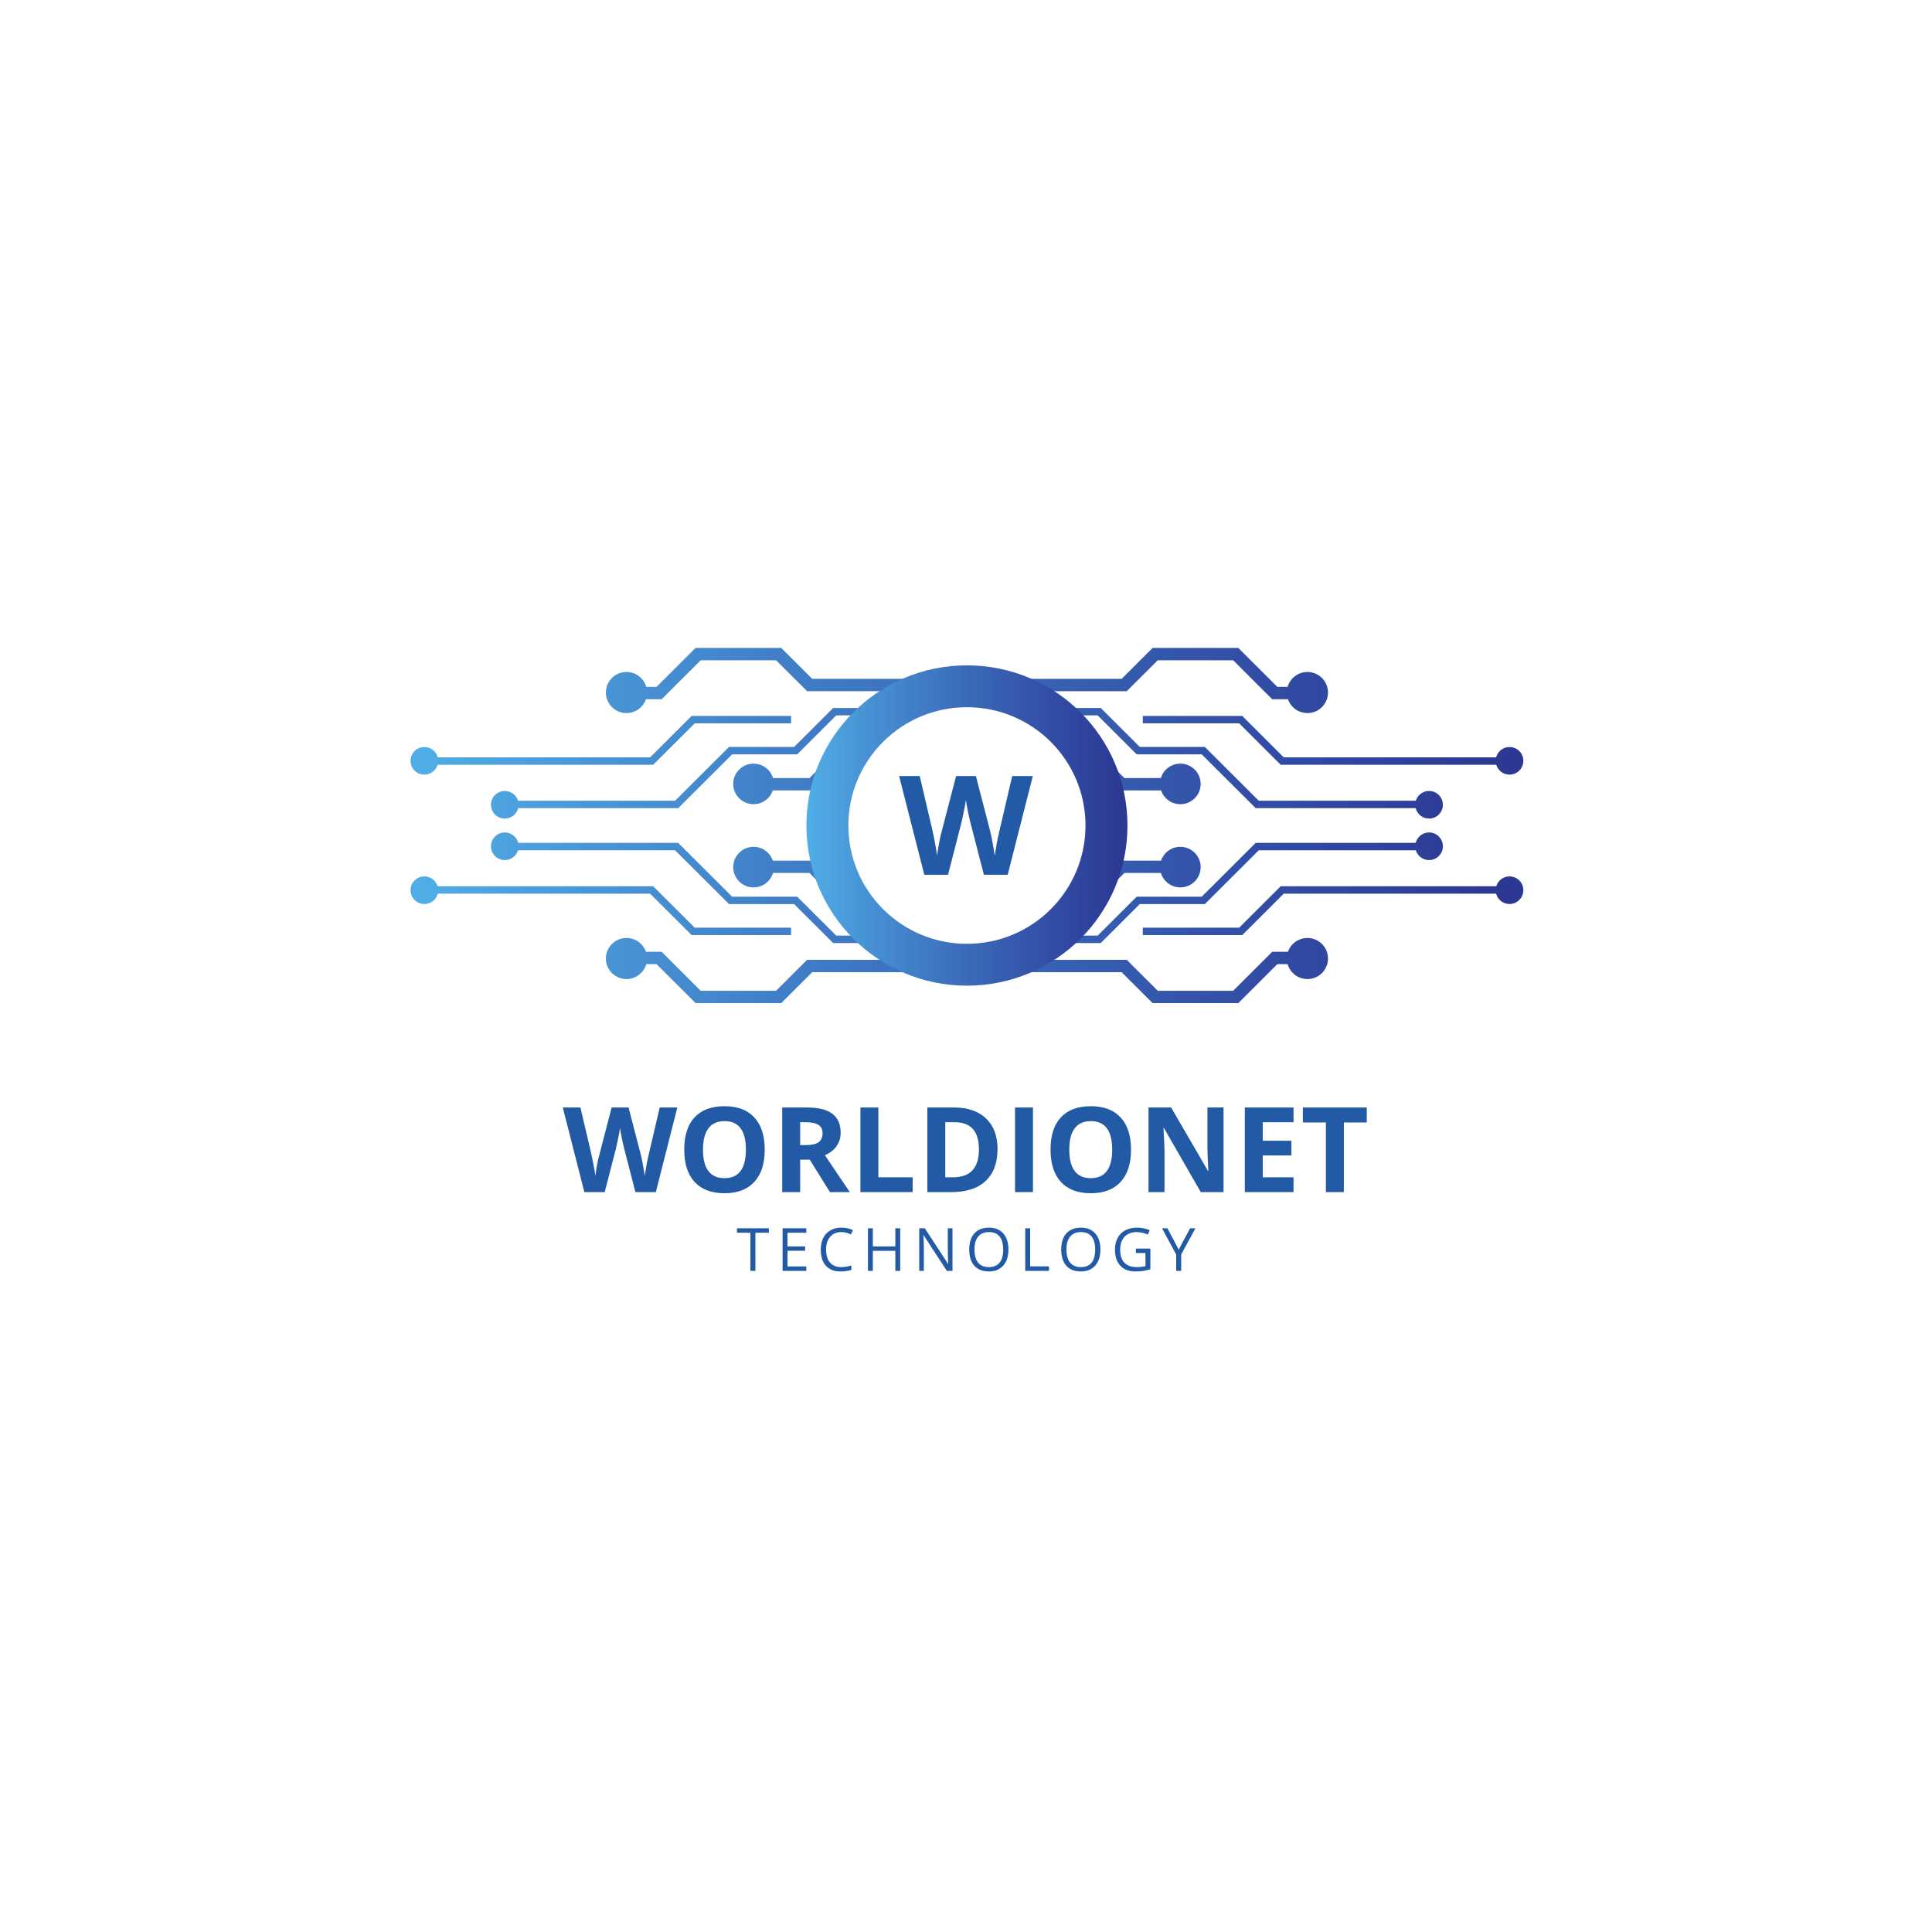 <svg xmlns="http://www.w3.org/2000/svg" xmlns:xlink="http://www.w3.org/1999/xlink" width="500" zoomAndPan="magnify" viewBox="0 0 375 375" height="500" preserveAspectRatio="xMidYMid meet" version="1.0"><defs><g/><clipPath id="a1cfae14eb"><path d="M 79.68 125.762 L 295.68 125.762 L 295.68 194.703 L 79.68 194.703 Z M 79.68 125.762 " clip-rule="nonzero"/></clipPath><clipPath id="3a80f51ca2"><path d="M 277.379 153.523 C 276.172 153.523 275.148 154.32 274.812 155.418 L 244.32 155.418 L 233.855 144.977 L 221.227 144.977 L 213.648 137.418 L 203.406 137.418 L 203.406 138.855 L 213.051 138.855 L 220.629 146.418 L 233.258 146.418 L 243.723 156.859 L 274.777 156.859 C 275.07 158.023 276.125 158.883 277.379 158.883 C 278.863 158.883 280.066 157.684 280.066 156.203 C 280.066 154.723 278.863 153.523 277.379 153.523 Z M 121.594 138.406 C 123.344 138.406 124.832 137.281 125.371 135.723 L 128.43 135.723 L 136.004 128.16 L 150.645 128.16 L 156.656 134.16 L 171.957 134.16 L 176.672 131.762 L 157.652 131.762 L 151.641 125.762 L 135.008 125.762 L 127.434 133.32 L 125.438 133.32 C 124.961 131.652 123.422 130.43 121.594 130.43 C 119.387 130.43 117.598 132.215 117.598 134.418 C 117.598 136.617 119.387 138.406 121.594 138.406 Z M 218.707 134.16 L 224.719 128.16 L 239.359 128.16 L 246.934 135.723 L 249.992 135.723 C 250.535 137.281 252.02 138.406 253.77 138.406 C 255.977 138.406 257.766 136.617 257.766 134.418 C 257.766 132.215 255.977 130.43 253.77 130.43 C 251.941 130.43 250.402 131.652 249.926 133.32 L 247.93 133.32 L 240.355 125.762 L 223.723 125.762 L 217.711 131.762 L 196.656 131.762 L 203.406 134.16 Z M 82.367 150.355 C 83.582 150.355 84.609 149.547 84.941 148.441 L 126.785 148.441 L 134.844 140.402 L 153.547 140.402 L 153.547 138.961 L 134.246 138.961 L 126.188 147.004 L 84.969 147.004 C 84.668 145.848 83.617 144.996 82.367 144.996 C 80.883 144.996 79.68 146.195 79.68 147.676 C 79.68 149.156 80.883 150.355 82.367 150.355 Z M 156.656 186.301 L 150.645 192.301 L 136.004 192.301 L 128.43 184.742 L 125.371 184.742 C 124.832 183.18 123.344 182.059 121.594 182.059 C 119.387 182.059 117.598 183.844 117.598 186.047 C 117.598 188.25 119.387 190.035 121.594 190.035 C 123.422 190.035 124.961 188.812 125.438 187.141 L 127.434 187.141 L 135.008 194.703 L 151.641 194.703 L 157.652 188.703 L 180.504 188.703 L 171.957 186.301 Z M 292.996 170.109 C 291.781 170.109 290.754 170.914 290.422 172.02 L 248.578 172.02 L 240.52 180.062 L 221.816 180.062 L 221.816 181.5 L 241.117 181.5 L 249.176 173.461 L 290.395 173.461 C 290.695 174.617 291.746 175.469 292.996 175.469 C 294.48 175.469 295.68 174.27 295.68 172.789 C 295.68 171.309 294.48 170.109 292.996 170.109 Z M 253.77 182.059 C 252.02 182.059 250.535 183.18 249.992 184.742 L 246.934 184.742 L 239.359 192.301 L 224.719 192.301 L 218.707 186.301 L 203.406 186.301 L 194.621 188.703 L 217.711 188.703 L 223.723 194.703 L 240.355 194.703 L 247.93 187.141 L 249.926 187.141 C 250.402 188.812 251.941 190.035 253.77 190.035 C 255.977 190.035 257.766 188.25 257.766 186.047 C 257.766 183.844 255.977 182.059 253.77 182.059 Z M 134.246 181.5 L 153.547 181.5 L 153.547 180.062 L 134.844 180.062 L 126.785 172.02 L 84.941 172.02 C 84.609 170.914 83.582 170.109 82.367 170.109 C 80.883 170.109 79.68 171.309 79.68 172.789 C 79.68 174.27 80.883 175.469 82.367 175.469 C 83.617 175.469 84.668 174.617 84.969 173.461 L 126.188 173.461 Z M 212.234 175.445 L 218.25 169.445 L 225.32 169.445 C 225.812 171.062 227.316 172.242 229.098 172.242 C 231.277 172.242 233.047 170.48 233.047 168.305 C 233.047 166.133 231.277 164.367 229.098 164.367 C 227.363 164.367 225.887 165.488 225.363 167.047 L 217.254 167.047 L 211.238 173.047 L 210.438 173.047 C 209.969 173.875 209.453 174.676 208.898 175.445 Z M 211.238 147.418 L 217.254 153.418 L 225.363 153.418 C 225.887 154.973 227.363 156.094 229.098 156.094 C 231.277 156.094 233.047 154.332 233.047 152.16 C 233.047 149.984 231.277 148.219 229.098 148.219 C 227.316 148.219 225.812 149.398 225.32 151.02 L 218.25 151.02 L 212.234 145.02 L 208.898 145.02 C 209.453 145.789 209.969 146.59 210.438 147.418 Z M 241.117 138.961 L 221.816 138.961 L 221.816 140.402 L 240.52 140.402 L 248.578 148.441 L 290.422 148.441 C 290.754 149.547 291.781 150.355 292.996 150.355 C 294.48 150.355 295.68 149.156 295.68 147.676 C 295.68 146.195 294.48 144.996 292.996 144.996 C 291.746 144.996 290.695 145.848 290.395 147.004 L 249.176 147.004 Z M 146.262 156.094 C 148 156.094 149.477 154.973 150 153.418 L 158.109 153.418 L 164.125 147.418 L 164.926 147.418 C 165.395 146.59 165.91 145.789 166.465 145.02 L 163.129 145.02 L 157.113 151.02 L 150.039 151.02 C 149.551 149.398 148.047 148.219 146.262 148.219 C 144.086 148.219 142.316 149.984 142.316 152.16 C 142.316 154.332 144.086 156.094 146.262 156.094 Z M 171.957 137.418 L 161.715 137.418 L 154.137 144.977 L 141.508 144.977 L 131.043 155.418 L 100.551 155.418 C 100.215 154.32 99.191 153.523 97.98 153.523 C 96.5 153.523 95.297 154.723 95.297 156.203 C 95.297 157.684 96.5 158.883 97.98 158.883 C 99.238 158.883 100.293 158.023 100.586 156.859 L 131.641 156.859 L 142.105 146.418 L 154.734 146.418 L 162.312 138.855 L 171.957 138.855 Z M 131.641 163.605 L 100.586 163.605 C 100.293 162.441 99.238 161.582 97.98 161.582 C 96.5 161.582 95.297 162.781 95.297 164.262 C 95.297 165.738 96.5 166.941 97.98 166.941 C 99.191 166.941 100.215 166.141 100.551 165.043 L 131.043 165.043 L 141.508 175.484 L 154.137 175.484 L 161.715 183.047 L 171.957 183.047 L 171.957 181.605 L 162.312 181.605 L 154.734 174.047 L 142.105 174.047 Z M 203.406 183.047 L 213.648 183.047 L 221.227 175.484 L 233.855 175.484 L 244.32 165.043 L 274.812 165.043 C 275.148 166.141 276.172 166.941 277.379 166.941 C 278.863 166.941 280.066 165.738 280.066 164.262 C 280.066 162.781 278.863 161.582 277.379 161.582 C 276.125 161.582 275.07 162.441 274.777 163.605 L 243.723 163.605 L 233.258 174.047 L 220.629 174.047 L 213.051 181.605 L 203.406 181.605 Z M 146.262 172.242 C 148.047 172.242 149.551 171.062 150.039 169.445 L 157.113 169.445 L 163.129 175.445 L 166.465 175.445 C 165.91 174.676 165.395 173.875 164.926 173.047 L 164.125 173.047 L 158.109 167.047 L 150 167.047 C 149.477 165.488 148 164.367 146.262 164.367 C 144.086 164.367 142.316 166.133 142.316 168.305 C 142.316 170.48 144.086 172.242 146.262 172.242 Z M 146.262 172.242 " clip-rule="nonzero"/></clipPath><clipPath id="ac57fc6c78"><path d="M 277.379 153.523 C 276.172 153.523 275.148 154.32 274.812 155.418 L 244.32 155.418 L 233.855 144.977 L 221.227 144.977 L 213.648 137.418 L 203.406 137.418 L 203.406 138.855 L 213.051 138.855 L 220.629 146.418 L 233.258 146.418 L 243.723 156.859 L 274.777 156.859 C 275.07 158.023 276.121 158.883 277.379 158.883 C 278.863 158.883 280.066 157.684 280.066 156.203 C 280.066 154.723 278.863 153.523 277.379 153.523 Z M 121.594 138.406 C 123.344 138.406 124.832 137.285 125.371 135.723 L 128.43 135.723 L 136.004 128.164 L 150.645 128.164 L 156.656 134.164 L 171.957 134.164 L 176.672 131.762 L 157.652 131.762 L 151.641 125.762 L 135.008 125.762 L 127.434 133.32 L 125.438 133.32 C 124.961 131.652 123.422 130.43 121.594 130.43 C 119.387 130.43 117.598 132.215 117.598 134.418 C 117.598 136.621 119.387 138.406 121.594 138.406 Z M 218.703 134.164 L 224.719 128.164 L 239.359 128.164 L 246.934 135.723 L 249.992 135.723 C 250.531 137.285 252.02 138.406 253.77 138.406 C 255.977 138.406 257.762 136.621 257.762 134.418 C 257.762 132.215 255.977 130.43 253.77 130.43 C 251.941 130.43 250.402 131.652 249.926 133.32 L 247.93 133.32 L 240.355 125.762 L 223.723 125.762 L 217.711 131.762 L 196.656 131.762 L 203.406 134.164 Z M 82.367 150.355 C 83.582 150.355 84.609 149.547 84.941 148.441 L 126.785 148.441 L 134.844 140.402 L 153.547 140.402 L 153.547 138.961 L 134.246 138.961 L 126.188 147.004 L 84.969 147.004 C 84.668 145.848 83.617 144.996 82.367 144.996 C 80.883 144.996 79.68 146.195 79.68 147.676 C 79.68 149.156 80.883 150.355 82.367 150.355 Z M 156.656 186.301 L 150.645 192.305 L 136.004 192.305 L 128.43 184.742 L 125.371 184.742 C 124.832 183.18 123.344 182.059 121.594 182.059 C 119.387 182.059 117.598 183.844 117.598 186.047 C 117.598 188.25 119.387 190.035 121.594 190.035 C 123.422 190.035 124.961 188.812 125.438 187.141 L 127.434 187.141 L 135.008 194.703 L 151.641 194.703 L 157.652 188.703 L 180.504 188.703 L 171.957 186.301 Z M 292.996 170.109 C 291.777 170.109 290.754 170.914 290.422 172.02 L 248.578 172.02 L 240.52 180.062 L 221.816 180.062 L 221.816 181.5 L 241.117 181.5 L 249.176 173.461 L 290.395 173.461 C 290.695 174.617 291.742 175.469 292.996 175.469 C 294.477 175.469 295.68 174.27 295.68 172.789 C 295.68 171.309 294.477 170.109 292.996 170.109 Z M 253.77 182.059 C 252.02 182.059 250.531 183.18 249.992 184.742 L 246.934 184.742 L 239.359 192.305 L 224.719 192.305 L 218.703 186.301 L 203.406 186.301 L 194.621 188.703 L 217.711 188.703 L 223.723 194.703 L 240.355 194.703 L 247.93 187.141 L 249.926 187.141 C 250.402 188.812 251.941 190.035 253.77 190.035 C 255.977 190.035 257.762 188.25 257.762 186.047 C 257.762 183.844 255.977 182.059 253.77 182.059 Z M 134.246 181.5 L 153.547 181.5 L 153.547 180.062 L 134.844 180.062 L 126.785 172.02 L 84.941 172.02 C 84.609 170.914 83.582 170.109 82.367 170.109 C 80.883 170.109 79.68 171.309 79.68 172.789 C 79.68 174.27 80.883 175.469 82.367 175.469 C 83.617 175.469 84.668 174.617 84.969 173.461 L 126.188 173.461 Z M 212.234 175.445 L 218.25 169.445 L 225.32 169.445 C 225.812 171.062 227.316 172.242 229.102 172.242 C 231.277 172.242 233.047 170.48 233.047 168.305 C 233.047 166.133 231.277 164.367 229.102 164.367 C 227.363 164.367 225.887 165.488 225.363 167.047 L 217.254 167.047 L 211.238 173.047 L 210.438 173.047 C 209.969 173.875 209.453 174.676 208.898 175.445 Z M 211.238 147.418 L 217.254 153.418 L 225.363 153.418 C 225.887 154.973 227.363 156.094 229.102 156.094 C 231.277 156.094 233.047 154.332 233.047 152.16 C 233.047 149.984 231.277 148.223 229.102 148.223 C 227.316 148.223 225.812 149.398 225.32 151.02 L 218.25 151.02 L 212.234 145.02 L 208.898 145.02 C 209.453 145.789 209.969 146.59 210.438 147.418 Z M 241.117 138.961 L 221.816 138.961 L 221.816 140.402 L 240.52 140.402 L 248.578 148.441 L 290.422 148.441 C 290.754 149.547 291.777 150.355 292.996 150.355 C 294.477 150.355 295.68 149.156 295.68 147.676 C 295.68 146.195 294.477 144.996 292.996 144.996 C 291.742 144.996 290.695 145.848 290.395 147.004 L 249.176 147.004 Z M 146.262 156.094 C 148 156.094 149.473 154.973 150 153.418 L 158.109 153.418 L 164.125 147.418 L 164.926 147.418 C 165.395 146.59 165.91 145.789 166.465 145.02 L 163.129 145.02 L 157.113 151.02 L 150.039 151.02 C 149.551 149.398 148.047 148.223 146.262 148.223 C 144.086 148.223 142.316 149.984 142.316 152.16 C 142.316 154.332 144.086 156.094 146.262 156.094 Z M 171.957 137.418 L 161.715 137.418 L 154.137 144.977 L 141.508 144.977 L 131.043 155.418 L 100.551 155.418 C 100.215 154.32 99.191 153.523 97.98 153.523 C 96.5 153.523 95.297 154.723 95.297 156.203 C 95.297 157.684 96.5 158.883 97.98 158.883 C 99.238 158.883 100.293 158.023 100.586 156.859 L 131.641 156.859 L 142.105 146.418 L 154.734 146.418 L 162.312 138.855 L 171.957 138.855 Z M 131.641 163.605 L 100.586 163.605 C 100.293 162.441 99.238 161.582 97.98 161.582 C 96.5 161.582 95.297 162.781 95.297 164.262 C 95.297 165.738 96.5 166.941 97.98 166.941 C 99.191 166.941 100.215 166.141 100.551 165.043 L 131.043 165.043 L 141.508 175.484 L 154.137 175.484 L 161.715 183.047 L 171.957 183.047 L 171.957 181.605 L 162.312 181.605 L 154.734 174.047 L 142.105 174.047 Z M 203.406 183.047 L 213.648 183.047 L 221.227 175.484 L 233.855 175.484 L 244.32 165.043 L 274.812 165.043 C 275.148 166.141 276.172 166.941 277.379 166.941 C 278.863 166.941 280.066 165.738 280.066 164.262 C 280.066 162.781 278.863 161.582 277.379 161.582 C 276.121 161.582 275.07 162.441 274.777 163.605 L 243.723 163.605 L 233.258 174.047 L 220.629 174.047 L 213.051 181.605 L 203.406 181.605 Z M 146.262 172.242 C 148.047 172.242 149.551 171.062 150.039 169.445 L 157.113 169.445 L 163.129 175.445 L 166.465 175.445 C 165.91 174.676 165.395 173.875 164.926 173.047 L 164.125 173.047 L 158.109 167.047 L 150 167.047 C 149.473 165.488 148 164.367 146.262 164.367 C 144.086 164.367 142.316 166.133 142.316 168.305 C 142.316 170.48 144.086 172.242 146.262 172.242 " clip-rule="nonzero"/></clipPath><linearGradient x1="-0" gradientTransform="matrix(216, 0, 0, 215.527, 79.681, 160.231)" y1="0" x2="1" gradientUnits="userSpaceOnUse" y2="0" id="ee2b083f7a"><stop stop-opacity="1" stop-color="rgb(31.799%, 67.799%, 89.799%)" offset="0"/><stop stop-opacity="1" stop-color="rgb(31.609%, 67.656%, 89.609%)" offset="0.008"/><stop stop-opacity="1" stop-color="rgb(31.227%, 67.325%, 89.409%)" offset="0.016"/><stop stop-opacity="1" stop-color="rgb(31.018%, 66.896%, 89.2%)" offset="0.02"/><stop stop-opacity="1" stop-color="rgb(31%, 66.655%, 89%)" offset="0.023"/><stop stop-opacity="1" stop-color="rgb(31%, 66.277%, 88.799%)" offset="0.027"/><stop stop-opacity="1" stop-color="rgb(31%, 65.9%, 88.599%)" offset="0.031"/><stop stop-opacity="1" stop-color="rgb(30.8%, 65.7%, 88.399%)" offset="0.035"/><stop stop-opacity="1" stop-color="rgb(30.6%, 65.5%, 88.199%)" offset="0.039"/><stop stop-opacity="1" stop-color="rgb(30.6%, 65.306%, 88.005%)" offset="0.047"/><stop stop-opacity="1" stop-color="rgb(30.6%, 64.922%, 87.805%)" offset="0.055"/><stop stop-opacity="1" stop-color="rgb(30.6%, 64.54%, 87.65%)" offset="0.062"/><stop stop-opacity="1" stop-color="rgb(30.383%, 64.108%, 87.299%)" offset="0.066"/><stop stop-opacity="1" stop-color="rgb(30.168%, 63.869%, 87.099%)" offset="0.07"/><stop stop-opacity="1" stop-color="rgb(29.984%, 63.678%, 87.093%)" offset="0.078"/><stop stop-opacity="1" stop-color="rgb(29.799%, 63.097%, 86.893%)" offset="0.082"/><stop stop-opacity="1" stop-color="rgb(29.799%, 62.706%, 86.699%)" offset="0.086"/><stop stop-opacity="1" stop-color="rgb(29.799%, 62.561%, 86.511%)" offset="0.094"/><stop stop-opacity="1" stop-color="rgb(29.599%, 62.23%, 86.311%)" offset="0.098"/><stop stop-opacity="1" stop-color="rgb(29.399%, 62.044%, 86.299%)" offset="0.102"/><stop stop-opacity="1" stop-color="rgb(29.399%, 61.821%, 86.099%)" offset="0.105"/><stop stop-opacity="1" stop-color="rgb(29.399%, 61.6%, 85.899%)" offset="0.109"/><stop stop-opacity="1" stop-color="rgb(29.39%, 61.4%, 85.699%)" offset="0.113"/><stop stop-opacity="1" stop-color="rgb(29.381%, 61.2%, 85.5%)" offset="0.117"/><stop stop-opacity="1" stop-color="rgb(29.19%, 60.999%, 85.3%)" offset="0.121"/><stop stop-opacity="1" stop-color="rgb(28.999%, 60.799%, 85.1%)" offset="0.125"/><stop stop-opacity="1" stop-color="rgb(28.999%, 60.608%, 85.1%)" offset="0.133"/><stop stop-opacity="1" stop-color="rgb(28.999%, 60.208%, 84.898%)" offset="0.137"/><stop stop-opacity="1" stop-color="rgb(28.999%, 59.999%, 84.698%)" offset="0.141"/><stop stop-opacity="1" stop-color="rgb(28.799%, 59.776%, 84.499%)" offset="0.145"/><stop stop-opacity="1" stop-color="rgb(28.6%, 59.555%, 84.299%)" offset="0.148"/><stop stop-opacity="1" stop-color="rgb(28.4%, 59.177%, 84.286%)" offset="0.152"/><stop stop-opacity="1" stop-color="rgb(28.2%, 58.8%, 84.274%)" offset="0.156"/><stop stop-opacity="1" stop-color="rgb(28.2%, 58.6%, 84.087%)" offset="0.16"/><stop stop-opacity="1" stop-color="rgb(28.2%, 58.4%, 83.899%)" offset="0.164"/><stop stop-opacity="1" stop-color="rgb(28.2%, 58.206%, 83.705%)" offset="0.172"/><stop stop-opacity="1" stop-color="rgb(28.2%, 57.822%, 83.505%)" offset="0.18"/><stop stop-opacity="1" stop-color="rgb(28%, 57.483%, 83.299%)" offset="0.184"/><stop stop-opacity="1" stop-color="rgb(27.8%, 57.336%, 83.099%)" offset="0.188"/><stop stop-opacity="1" stop-color="rgb(27.8%, 57.117%, 82.899%)" offset="0.191"/><stop stop-opacity="1" stop-color="rgb(27.8%, 56.898%, 82.7%)" offset="0.195"/><stop stop-opacity="1" stop-color="rgb(27.8%, 56.699%, 82.695%)" offset="0.199"/><stop stop-opacity="1" stop-color="rgb(27.8%, 56.499%, 82.69%)" offset="0.203"/><stop stop-opacity="1" stop-color="rgb(27.652%, 56.302%, 82.544%)" offset="0.207"/><stop stop-opacity="1" stop-color="rgb(27.504%, 56.105%, 82.399%)" offset="0.211"/><stop stop-opacity="1" stop-color="rgb(27.501%, 55.902%, 82.199%)" offset="0.215"/><stop stop-opacity="1" stop-color="rgb(27.499%, 55.699%, 81.999%)" offset="0.219"/><stop stop-opacity="1" stop-color="rgb(27.499%, 55.499%, 81.821%)" offset="0.223"/><stop stop-opacity="1" stop-color="rgb(27.499%, 55.299%, 81.644%)" offset="0.227"/><stop stop-opacity="1" stop-color="rgb(27.299%, 55.08%, 81.602%)" offset="0.23"/><stop stop-opacity="1" stop-color="rgb(27.1%, 54.861%, 81.561%)" offset="0.234"/><stop stop-opacity="1" stop-color="rgb(27.09%, 54.671%, 81.38%)" offset="0.242"/><stop stop-opacity="1" stop-color="rgb(26.891%, 54.289%, 81.2%)" offset="0.25"/><stop stop-opacity="1" stop-color="rgb(26.7%, 53.899%, 81%)" offset="0.254"/><stop stop-opacity="1" stop-color="rgb(26.7%, 53.699%, 80.8%)" offset="0.258"/><stop stop-opacity="1" stop-color="rgb(26.7%, 53.499%, 80.618%)" offset="0.262"/><stop stop-opacity="1" stop-color="rgb(26.7%, 53.299%, 80.437%)" offset="0.266"/><stop stop-opacity="1" stop-color="rgb(26.677%, 53.076%, 80.396%)" offset="0.27"/><stop stop-opacity="1" stop-color="rgb(26.656%, 52.855%, 80.356%)" offset="0.273"/><stop stop-opacity="1" stop-color="rgb(26.477%, 52.527%, 80.165%)" offset="0.277"/><stop stop-opacity="1" stop-color="rgb(26.299%, 52.199%, 79.974%)" offset="0.281"/><stop stop-opacity="1" stop-color="rgb(26.299%, 51.999%, 79.784%)" offset="0.285"/><stop stop-opacity="1" stop-color="rgb(26.299%, 51.799%, 79.593%)" offset="0.289"/><stop stop-opacity="1" stop-color="rgb(26.105%, 51.605%, 79.396%)" offset="0.293"/><stop stop-opacity="1" stop-color="rgb(25.912%, 51.411%, 79.199%)" offset="0.297"/><stop stop-opacity="1" stop-color="rgb(25.905%, 51.221%, 79.199%)" offset="0.305"/><stop stop-opacity="1" stop-color="rgb(25.723%, 50.839%, 78.999%)" offset="0.309"/><stop stop-opacity="1" stop-color="rgb(25.549%, 50.65%, 78.799%)" offset="0.312"/><stop stop-opacity="1" stop-color="rgb(25.523%, 50.424%, 78.6%)" offset="0.316"/><stop stop-opacity="1" stop-color="rgb(25.499%, 50.2%, 78.4%)" offset="0.32"/><stop stop-opacity="1" stop-color="rgb(25.499%, 50.192%, 78.4%)" offset="0.328"/><stop stop-opacity="1" stop-color="rgb(25.499%, 49.992%, 78.203%)" offset="0.332"/><stop stop-opacity="1" stop-color="rgb(25.499%, 49.799%, 78.006%)" offset="0.336"/><stop stop-opacity="1" stop-color="rgb(25.311%, 49.599%, 78.003%)" offset="0.34"/><stop stop-opacity="1" stop-color="rgb(25.124%, 49.399%, 78%)" offset="0.344"/><stop stop-opacity="1" stop-color="rgb(25.111%, 49.199%, 77.798%)" offset="0.348"/><stop stop-opacity="1" stop-color="rgb(25.099%, 48.999%, 77.599%)" offset="0.352"/><stop stop-opacity="1" stop-color="rgb(25.099%, 48.779%, 77.449%)" offset="0.355"/><stop stop-opacity="1" stop-color="rgb(25.099%, 48.561%, 77.299%)" offset="0.359"/><stop stop-opacity="1" stop-color="rgb(25.09%, 48.18%, 77.1%)" offset="0.363"/><stop stop-opacity="1" stop-color="rgb(25.081%, 47.8%, 76.9%)" offset="0.367"/><stop stop-opacity="1" stop-color="rgb(24.89%, 47.649%, 76.9%)" offset="0.375"/><stop stop-opacity="1" stop-color="rgb(24.509%, 47.499%, 76.7%)" offset="0.379"/><stop stop-opacity="1" stop-color="rgb(24.318%, 47.499%, 76.5%)" offset="0.383"/><stop stop-opacity="1" stop-color="rgb(24.309%, 47.299%, 76.318%)" offset="0.387"/><stop stop-opacity="1" stop-color="rgb(24.3%, 47.099%, 76.137%)" offset="0.391"/><stop stop-opacity="1" stop-color="rgb(24.3%, 46.877%, 76.117%)" offset="0.395"/><stop stop-opacity="1" stop-color="rgb(24.3%, 46.655%, 76.099%)" offset="0.398"/><stop stop-opacity="1" stop-color="rgb(24.3%, 46.465%, 75.899%)" offset="0.402"/><stop stop-opacity="1" stop-color="rgb(24.3%, 46.274%, 75.699%)" offset="0.406"/><stop stop-opacity="1" stop-color="rgb(24.297%, 46.083%, 75.696%)" offset="0.414"/><stop stop-opacity="1" stop-color="rgb(24.097%, 45.695%, 75.496%)" offset="0.418"/><stop stop-opacity="1" stop-color="rgb(23.9%, 45.499%, 75.299%)" offset="0.422"/><stop stop-opacity="1" stop-color="rgb(23.9%, 45.299%, 75.114%)" offset="0.426"/><stop stop-opacity="1" stop-color="rgb(23.9%, 45.099%, 74.931%)" offset="0.43"/><stop stop-opacity="1" stop-color="rgb(23.9%, 44.899%, 74.741%)" offset="0.434"/><stop stop-opacity="1" stop-color="rgb(23.9%, 44.699%, 74.55%)" offset="0.438"/><stop stop-opacity="1" stop-color="rgb(23.883%, 44.484%, 74.509%)" offset="0.441"/><stop stop-opacity="1" stop-color="rgb(23.868%, 44.269%, 74.467%)" offset="0.445"/><stop stop-opacity="1" stop-color="rgb(23.683%, 44.078%, 74.283%)" offset="0.453"/><stop stop-opacity="1" stop-color="rgb(23.302%, 43.694%, 73.903%)" offset="0.457"/><stop stop-opacity="1" stop-color="rgb(23.105%, 43.5%, 73.706%)" offset="0.461"/><stop stop-opacity="1" stop-color="rgb(23.102%, 43.312%, 73.703%)" offset="0.469"/><stop stop-opacity="1" stop-color="rgb(23.099%, 42.934%, 73.521%)" offset="0.477"/><stop stop-opacity="1" stop-color="rgb(23.099%, 42.57%, 73.302%)" offset="0.484"/><stop stop-opacity="1" stop-color="rgb(23.099%, 42.2%, 73.08%)" offset="0.488"/><stop stop-opacity="1" stop-color="rgb(23.099%, 42%, 72.899%)" offset="0.492"/><stop stop-opacity="1" stop-color="rgb(23.099%, 41.8%, 72.699%)" offset="0.496"/><stop stop-opacity="1" stop-color="rgb(23.099%, 41.6%, 72.499%)" offset="0.5"/><stop stop-opacity="1" stop-color="rgb(22.899%, 41.409%, 72.499%)" offset="0.504"/><stop stop-opacity="1" stop-color="rgb(22.699%, 41.219%, 72.499%)" offset="0.508"/><stop stop-opacity="1" stop-color="rgb(22.699%, 41.028%, 72.348%)" offset="0.516"/><stop stop-opacity="1" stop-color="rgb(22.549%, 40.796%, 71.999%)" offset="0.52"/><stop stop-opacity="1" stop-color="rgb(22.4%, 40.756%, 71.799%)" offset="0.523"/><stop stop-opacity="1" stop-color="rgb(22.4%, 40.565%, 71.786%)" offset="0.531"/><stop stop-opacity="1" stop-color="rgb(22.4%, 40.184%, 71.587%)" offset="0.539"/><stop stop-opacity="1" stop-color="rgb(22.4%, 39.796%, 71.205%)" offset="0.543"/><stop stop-opacity="1" stop-color="rgb(22.4%, 39.6%, 71.011%)" offset="0.547"/><stop stop-opacity="1" stop-color="rgb(22.198%, 39.4%, 71.005%)" offset="0.551"/><stop stop-opacity="1" stop-color="rgb(21.999%, 39.2%, 70.999%)" offset="0.555"/><stop stop-opacity="1" stop-color="rgb(21.999%, 38.998%, 70.799%)" offset="0.559"/><stop stop-opacity="1" stop-color="rgb(21.999%, 38.799%, 70.599%)" offset="0.562"/><stop stop-opacity="1" stop-color="rgb(21.999%, 38.599%, 70.584%)" offset="0.566"/><stop stop-opacity="1" stop-color="rgb(21.999%, 38.399%, 70.569%)" offset="0.57"/><stop stop-opacity="1" stop-color="rgb(21.999%, 38.199%, 70.384%)" offset="0.574"/><stop stop-opacity="1" stop-color="rgb(21.999%, 37.999%, 70.2%)" offset="0.578"/><stop stop-opacity="1" stop-color="rgb(21.999%, 37.802%, 70.003%)" offset="0.582"/><stop stop-opacity="1" stop-color="rgb(21.999%, 37.605%, 69.806%)" offset="0.586"/><stop stop-opacity="1" stop-color="rgb(21.799%, 37.602%, 69.803%)" offset="0.59"/><stop stop-opacity="1" stop-color="rgb(21.599%, 37.599%, 69.8%)" offset="0.594"/><stop stop-opacity="1" stop-color="rgb(21.42%, 37.448%, 69.598%)" offset="0.598"/><stop stop-opacity="1" stop-color="rgb(21.243%, 37.299%, 69.398%)" offset="0.602"/><stop stop-opacity="1" stop-color="rgb(21.22%, 37.08%, 69.199%)" offset="0.605"/><stop stop-opacity="1" stop-color="rgb(21.199%, 36.862%, 68.999%)" offset="0.609"/><stop stop-opacity="1" stop-color="rgb(21.199%, 36.671%, 68.799%)" offset="0.613"/><stop stop-opacity="1" stop-color="rgb(21.199%, 36.481%, 68.599%)" offset="0.617"/><stop stop-opacity="1" stop-color="rgb(21.199%, 36.29%, 68.599%)" offset="0.625"/><stop stop-opacity="1" stop-color="rgb(21.199%, 35.909%, 68.408%)" offset="0.633"/><stop stop-opacity="1" stop-color="rgb(21.199%, 35.527%, 68.208%)" offset="0.641"/><stop stop-opacity="1" stop-color="rgb(20.999%, 35.295%, 67.999%)" offset="0.645"/><stop stop-opacity="1" stop-color="rgb(20.799%, 35.255%, 67.799%)" offset="0.648"/><stop stop-opacity="1" stop-color="rgb(20.799%, 35.065%, 67.79%)" offset="0.656"/><stop stop-opacity="1" stop-color="rgb(20.799%, 34.686%, 67.639%)" offset="0.664"/><stop stop-opacity="1" stop-color="rgb(20.799%, 34.305%, 67.499%)" offset="0.672"/><stop stop-opacity="1" stop-color="rgb(20.599%, 33.922%, 67.299%)" offset="0.676"/><stop stop-opacity="1" stop-color="rgb(20.399%, 33.731%, 67.099%)" offset="0.68"/><stop stop-opacity="1" stop-color="rgb(20.399%, 33.714%, 66.899%)" offset="0.684"/><stop stop-opacity="1" stop-color="rgb(20.399%, 33.699%, 66.699%)" offset="0.688"/><stop stop-opacity="1" stop-color="rgb(20.399%, 33.484%, 66.499%)" offset="0.691"/><stop stop-opacity="1" stop-color="rgb(20.399%, 33.269%, 66.299%)" offset="0.695"/><stop stop-opacity="1" stop-color="rgb(20.393%, 33.078%, 66.293%)" offset="0.703"/><stop stop-opacity="1" stop-color="rgb(20.193%, 32.693%, 66.093%)" offset="0.711"/><stop stop-opacity="1" stop-color="rgb(20%, 32.358%, 65.9%)" offset="0.719"/><stop stop-opacity="1" stop-color="rgb(20%, 32.03%, 65.7%)" offset="0.723"/><stop stop-opacity="1" stop-color="rgb(20%, 31.844%, 65.5%)" offset="0.727"/><stop stop-opacity="1" stop-color="rgb(19.98%, 31.802%, 65.298%)" offset="0.73"/><stop stop-opacity="1" stop-color="rgb(19.962%, 31.761%, 65.099%)" offset="0.734"/><stop stop-opacity="1" stop-color="rgb(19.78%, 31.57%, 65.089%)" offset="0.742"/><stop stop-opacity="1" stop-color="rgb(19.6%, 31.19%, 64.89%)" offset="0.75"/><stop stop-opacity="1" stop-color="rgb(19.6%, 30.809%, 64.508%)" offset="0.758"/><stop stop-opacity="1" stop-color="rgb(19.6%, 30.428%, 64.308%)" offset="0.766"/><stop stop-opacity="1" stop-color="rgb(19.577%, 30.017%, 64.099%)" offset="0.77"/><stop stop-opacity="1" stop-color="rgb(19.556%, 29.799%, 63.899%)" offset="0.773"/><stop stop-opacity="1" stop-color="rgb(19.377%, 29.787%, 63.887%)" offset="0.781"/><stop stop-opacity="1" stop-color="rgb(19.199%, 29.587%, 63.687%)" offset="0.789"/><stop stop-opacity="1" stop-color="rgb(19.199%, 29.205%, 63.499%)" offset="0.797"/><stop stop-opacity="1" stop-color="rgb(19.199%, 29.005%, 63.3%)" offset="0.801"/><stop stop-opacity="1" stop-color="rgb(19.199%, 28.999%, 63.1%)" offset="0.805"/><stop stop-opacity="1" stop-color="rgb(19.199%, 28.799%, 62.924%)" offset="0.809"/><stop stop-opacity="1" stop-color="rgb(19.199%, 28.6%, 62.749%)" offset="0.812"/><stop stop-opacity="1" stop-color="rgb(18.999%, 28.383%, 62.712%)" offset="0.816"/><stop stop-opacity="1" stop-color="rgb(18.799%, 28.168%, 62.675%)" offset="0.82"/><stop stop-opacity="1" stop-color="rgb(18.799%, 27.983%, 62.531%)" offset="0.828"/><stop stop-opacity="1" stop-color="rgb(18.799%, 27.649%, 62.193%)" offset="0.844"/><stop stop-opacity="1" stop-color="rgb(18.62%, 27.299%, 61.8%)" offset="0.848"/><stop stop-opacity="1" stop-color="rgb(18.443%, 27.1%, 61.6%)" offset="0.852"/><stop stop-opacity="1" stop-color="rgb(18.42%, 26.9%, 61.58%)" offset="0.855"/><stop stop-opacity="1" stop-color="rgb(18.399%, 26.7%, 61.562%)" offset="0.859"/><stop stop-opacity="1" stop-color="rgb(18.399%, 26.689%, 61.38%)" offset="0.867"/><stop stop-opacity="1" stop-color="rgb(18.399%, 26.489%, 61.2%)" offset="0.875"/><stop stop-opacity="1" stop-color="rgb(18.399%, 26.099%, 60.999%)" offset="0.879"/><stop stop-opacity="1" stop-color="rgb(18.399%, 25.899%, 60.799%)" offset="0.883"/><stop stop-opacity="1" stop-color="rgb(18.399%, 25.699%, 60.617%)" offset="0.887"/><stop stop-opacity="1" stop-color="rgb(18.399%, 25.499%, 60.437%)" offset="0.891"/><stop stop-opacity="1" stop-color="rgb(18.199%, 25.299%, 60.396%)" offset="0.895"/><stop stop-opacity="1" stop-color="rgb(17.999%, 25.099%, 60.356%)" offset="0.898"/><stop stop-opacity="1" stop-color="rgb(17.999%, 25.087%, 60.178%)" offset="0.906"/><stop stop-opacity="1" stop-color="rgb(17.999%, 24.887%, 59.799%)" offset="0.91"/><stop stop-opacity="1" stop-color="rgb(17.999%, 24.699%, 59.599%)" offset="0.914"/><stop stop-opacity="1" stop-color="rgb(17.999%, 24.506%, 59.599%)" offset="0.922"/><stop stop-opacity="1" stop-color="rgb(17.999%, 24.306%, 59.415%)" offset="0.93"/><stop stop-opacity="1" stop-color="rgb(17.824%, 24.1%, 59.215%)" offset="0.934"/><stop stop-opacity="1" stop-color="rgb(17.65%, 23.9%, 59.2%)" offset="0.938"/><stop stop-opacity="1" stop-color="rgb(17.624%, 23.698%, 59%)" offset="0.941"/><stop stop-opacity="1" stop-color="rgb(17.599%, 23.499%, 58.8%)" offset="0.945"/><stop stop-opacity="1" stop-color="rgb(17.599%, 23.299%, 58.6%)" offset="0.949"/><stop stop-opacity="1" stop-color="rgb(17.599%, 23.099%, 58.4%)" offset="0.953"/><stop stop-opacity="1" stop-color="rgb(17.599%, 23.099%, 58.4%)" offset="0.961"/><stop stop-opacity="1" stop-color="rgb(17.459%, 22.899%, 58.212%)" offset="0.965"/><stop stop-opacity="1" stop-color="rgb(17.319%, 22.699%, 58.025%)" offset="0.969"/><stop stop-opacity="1" stop-color="rgb(17.308%, 22.565%, 58.011%)" offset="0.977"/><stop stop-opacity="1" stop-color="rgb(17.299%, 22.415%, 57.799%)" offset="0.98"/><stop stop-opacity="1" stop-color="rgb(17.299%, 22.4%, 57.599%)" offset="0.984"/><stop stop-opacity="1" stop-color="rgb(17.299%, 22.198%, 57.591%)" offset="0.988"/><stop stop-opacity="1" stop-color="rgb(17.299%, 21.999%, 57.585%)" offset="0.992"/><stop stop-opacity="1" stop-color="rgb(17.299%, 21.999%, 57.442%)" offset="1"/></linearGradient><clipPath id="8294137b67"><path d="M 156.523 129.145 L 218.84 129.145 L 218.84 191.32 L 156.523 191.32 Z M 156.523 129.145 " clip-rule="nonzero"/></clipPath><clipPath id="c6d4b29d35"><path d="M 187.68 183.195 C 174.969 183.195 164.668 172.914 164.668 160.23 C 164.668 147.547 174.969 137.266 187.68 137.266 C 200.391 137.266 210.695 147.547 210.695 160.23 C 210.695 172.914 200.391 183.195 187.68 183.195 Z M 187.68 129.145 C 170.473 129.145 156.523 143.062 156.523 160.23 C 156.523 177.402 170.473 191.32 187.68 191.32 C 204.891 191.32 218.84 177.402 218.84 160.23 C 218.84 143.062 204.891 129.145 187.68 129.145 Z M 187.68 129.145 " clip-rule="nonzero"/></clipPath><clipPath id="d6d5243dee"><path d="M 187.68 183.195 C 174.969 183.195 164.668 172.914 164.668 160.23 C 164.668 147.547 174.969 137.266 187.68 137.266 C 200.391 137.266 210.695 147.547 210.695 160.23 C 210.695 172.914 200.391 183.195 187.68 183.195 Z M 187.68 129.145 C 170.473 129.145 156.523 143.062 156.523 160.23 C 156.523 177.402 170.473 191.32 187.68 191.32 C 204.891 191.32 218.84 177.402 218.84 160.23 C 218.84 143.062 204.891 129.145 187.68 129.145 " clip-rule="nonzero"/></clipPath><linearGradient x1="0" gradientTransform="matrix(62.315, 0, 0, 62.178, 156.524, 160.231)" y1="0" x2="1" gradientUnits="userSpaceOnUse" y2="0" id="d93a46fbd5"><stop stop-opacity="1" stop-color="rgb(31.799%, 67.799%, 89.799%)" offset="0"/><stop stop-opacity="1" stop-color="rgb(31.609%, 67.656%, 89.609%)" offset="0.008"/><stop stop-opacity="1" stop-color="rgb(31.227%, 67.325%, 89.409%)" offset="0.016"/><stop stop-opacity="1" stop-color="rgb(31.018%, 66.896%, 89.2%)" offset="0.02"/><stop stop-opacity="1" stop-color="rgb(31%, 66.655%, 89%)" offset="0.023"/><stop stop-opacity="1" stop-color="rgb(31%, 66.277%, 88.799%)" offset="0.027"/><stop stop-opacity="1" stop-color="rgb(31%, 65.9%, 88.599%)" offset="0.031"/><stop stop-opacity="1" stop-color="rgb(30.8%, 65.7%, 88.399%)" offset="0.035"/><stop stop-opacity="1" stop-color="rgb(30.6%, 65.5%, 88.199%)" offset="0.039"/><stop stop-opacity="1" stop-color="rgb(30.6%, 65.306%, 88.005%)" offset="0.047"/><stop stop-opacity="1" stop-color="rgb(30.6%, 64.922%, 87.805%)" offset="0.055"/><stop stop-opacity="1" stop-color="rgb(30.6%, 64.54%, 87.65%)" offset="0.062"/><stop stop-opacity="1" stop-color="rgb(30.383%, 64.108%, 87.299%)" offset="0.066"/><stop stop-opacity="1" stop-color="rgb(30.168%, 63.867%, 87.099%)" offset="0.07"/><stop stop-opacity="1" stop-color="rgb(29.984%, 63.676%, 87.093%)" offset="0.078"/><stop stop-opacity="1" stop-color="rgb(29.799%, 63.097%, 86.893%)" offset="0.082"/><stop stop-opacity="1" stop-color="rgb(29.799%, 62.706%, 86.699%)" offset="0.086"/><stop stop-opacity="1" stop-color="rgb(29.799%, 62.561%, 86.511%)" offset="0.094"/><stop stop-opacity="1" stop-color="rgb(29.599%, 62.23%, 86.311%)" offset="0.098"/><stop stop-opacity="1" stop-color="rgb(29.399%, 62.042%, 86.299%)" offset="0.102"/><stop stop-opacity="1" stop-color="rgb(29.399%, 61.821%, 86.099%)" offset="0.105"/><stop stop-opacity="1" stop-color="rgb(29.399%, 61.6%, 85.899%)" offset="0.109"/><stop stop-opacity="1" stop-color="rgb(29.39%, 61.4%, 85.699%)" offset="0.113"/><stop stop-opacity="1" stop-color="rgb(29.381%, 61.2%, 85.5%)" offset="0.117"/><stop stop-opacity="1" stop-color="rgb(29.19%, 60.999%, 85.3%)" offset="0.121"/><stop stop-opacity="1" stop-color="rgb(28.999%, 60.799%, 85.1%)" offset="0.125"/><stop stop-opacity="1" stop-color="rgb(28.999%, 60.608%, 85.1%)" offset="0.133"/><stop stop-opacity="1" stop-color="rgb(28.999%, 60.208%, 84.898%)" offset="0.137"/><stop stop-opacity="1" stop-color="rgb(28.999%, 59.999%, 84.698%)" offset="0.141"/><stop stop-opacity="1" stop-color="rgb(28.799%, 59.776%, 84.499%)" offset="0.145"/><stop stop-opacity="1" stop-color="rgb(28.6%, 59.555%, 84.299%)" offset="0.148"/><stop stop-opacity="1" stop-color="rgb(28.4%, 59.177%, 84.286%)" offset="0.152"/><stop stop-opacity="1" stop-color="rgb(28.2%, 58.8%, 84.274%)" offset="0.156"/><stop stop-opacity="1" stop-color="rgb(28.2%, 58.6%, 84.087%)" offset="0.16"/><stop stop-opacity="1" stop-color="rgb(28.2%, 58.4%, 83.899%)" offset="0.164"/><stop stop-opacity="1" stop-color="rgb(28.2%, 58.206%, 83.705%)" offset="0.172"/><stop stop-opacity="1" stop-color="rgb(28.2%, 57.822%, 83.505%)" offset="0.18"/><stop stop-opacity="1" stop-color="rgb(28%, 57.483%, 83.299%)" offset="0.184"/><stop stop-opacity="1" stop-color="rgb(27.8%, 57.336%, 83.099%)" offset="0.188"/><stop stop-opacity="1" stop-color="rgb(27.8%, 57.117%, 82.899%)" offset="0.191"/><stop stop-opacity="1" stop-color="rgb(27.8%, 56.898%, 82.7%)" offset="0.195"/><stop stop-opacity="1" stop-color="rgb(27.8%, 56.699%, 82.695%)" offset="0.199"/><stop stop-opacity="1" stop-color="rgb(27.8%, 56.499%, 82.69%)" offset="0.203"/><stop stop-opacity="1" stop-color="rgb(27.652%, 56.302%, 82.544%)" offset="0.207"/><stop stop-opacity="1" stop-color="rgb(27.504%, 56.105%, 82.399%)" offset="0.211"/><stop stop-opacity="1" stop-color="rgb(27.501%, 55.902%, 82.199%)" offset="0.215"/><stop stop-opacity="1" stop-color="rgb(27.499%, 55.699%, 81.999%)" offset="0.219"/><stop stop-opacity="1" stop-color="rgb(27.499%, 55.499%, 81.821%)" offset="0.223"/><stop stop-opacity="1" stop-color="rgb(27.499%, 55.299%, 81.644%)" offset="0.227"/><stop stop-opacity="1" stop-color="rgb(27.299%, 55.08%, 81.602%)" offset="0.23"/><stop stop-opacity="1" stop-color="rgb(27.1%, 54.861%, 81.561%)" offset="0.234"/><stop stop-opacity="1" stop-color="rgb(27.09%, 54.671%, 81.38%)" offset="0.242"/><stop stop-opacity="1" stop-color="rgb(26.891%, 54.289%, 81.2%)" offset="0.25"/><stop stop-opacity="1" stop-color="rgb(26.7%, 53.899%, 81%)" offset="0.254"/><stop stop-opacity="1" stop-color="rgb(26.7%, 53.699%, 80.8%)" offset="0.258"/><stop stop-opacity="1" stop-color="rgb(26.7%, 53.499%, 80.618%)" offset="0.262"/><stop stop-opacity="1" stop-color="rgb(26.7%, 53.299%, 80.437%)" offset="0.266"/><stop stop-opacity="1" stop-color="rgb(26.677%, 53.076%, 80.396%)" offset="0.27"/><stop stop-opacity="1" stop-color="rgb(26.656%, 52.855%, 80.356%)" offset="0.273"/><stop stop-opacity="1" stop-color="rgb(26.477%, 52.527%, 80.165%)" offset="0.277"/><stop stop-opacity="1" stop-color="rgb(26.299%, 52.199%, 79.974%)" offset="0.281"/><stop stop-opacity="1" stop-color="rgb(26.299%, 51.999%, 79.784%)" offset="0.285"/><stop stop-opacity="1" stop-color="rgb(26.299%, 51.799%, 79.593%)" offset="0.289"/><stop stop-opacity="1" stop-color="rgb(26.105%, 51.605%, 79.396%)" offset="0.293"/><stop stop-opacity="1" stop-color="rgb(25.912%, 51.411%, 79.199%)" offset="0.297"/><stop stop-opacity="1" stop-color="rgb(25.905%, 51.221%, 79.199%)" offset="0.305"/><stop stop-opacity="1" stop-color="rgb(25.723%, 50.839%, 78.999%)" offset="0.309"/><stop stop-opacity="1" stop-color="rgb(25.549%, 50.65%, 78.799%)" offset="0.312"/><stop stop-opacity="1" stop-color="rgb(25.523%, 50.424%, 78.6%)" offset="0.316"/><stop stop-opacity="1" stop-color="rgb(25.499%, 50.2%, 78.4%)" offset="0.32"/><stop stop-opacity="1" stop-color="rgb(25.499%, 50.194%, 78.4%)" offset="0.328"/><stop stop-opacity="1" stop-color="rgb(25.499%, 49.992%, 78.203%)" offset="0.332"/><stop stop-opacity="1" stop-color="rgb(25.499%, 49.799%, 78.006%)" offset="0.336"/><stop stop-opacity="1" stop-color="rgb(25.311%, 49.599%, 78.003%)" offset="0.34"/><stop stop-opacity="1" stop-color="rgb(25.125%, 49.399%, 78%)" offset="0.344"/><stop stop-opacity="1" stop-color="rgb(25.111%, 49.199%, 77.798%)" offset="0.348"/><stop stop-opacity="1" stop-color="rgb(25.099%, 48.999%, 77.599%)" offset="0.352"/><stop stop-opacity="1" stop-color="rgb(25.099%, 48.781%, 77.449%)" offset="0.355"/><stop stop-opacity="1" stop-color="rgb(25.099%, 48.563%, 77.299%)" offset="0.359"/><stop stop-opacity="1" stop-color="rgb(25.09%, 48.181%, 77.1%)" offset="0.363"/><stop stop-opacity="1" stop-color="rgb(25.081%, 47.8%, 76.9%)" offset="0.367"/><stop stop-opacity="1" stop-color="rgb(24.89%, 47.649%, 76.9%)" offset="0.375"/><stop stop-opacity="1" stop-color="rgb(24.509%, 47.499%, 76.7%)" offset="0.379"/><stop stop-opacity="1" stop-color="rgb(24.318%, 47.499%, 76.5%)" offset="0.383"/><stop stop-opacity="1" stop-color="rgb(24.309%, 47.299%, 76.318%)" offset="0.387"/><stop stop-opacity="1" stop-color="rgb(24.3%, 47.099%, 76.137%)" offset="0.391"/><stop stop-opacity="1" stop-color="rgb(24.3%, 46.877%, 76.117%)" offset="0.395"/><stop stop-opacity="1" stop-color="rgb(24.3%, 46.655%, 76.099%)" offset="0.398"/><stop stop-opacity="1" stop-color="rgb(24.3%, 46.465%, 75.899%)" offset="0.402"/><stop stop-opacity="1" stop-color="rgb(24.3%, 46.274%, 75.699%)" offset="0.406"/><stop stop-opacity="1" stop-color="rgb(24.297%, 46.083%, 75.696%)" offset="0.414"/><stop stop-opacity="1" stop-color="rgb(24.097%, 45.695%, 75.496%)" offset="0.418"/><stop stop-opacity="1" stop-color="rgb(23.9%, 45.499%, 75.299%)" offset="0.422"/><stop stop-opacity="1" stop-color="rgb(23.9%, 45.299%, 75.114%)" offset="0.426"/><stop stop-opacity="1" stop-color="rgb(23.9%, 45.099%, 74.931%)" offset="0.43"/><stop stop-opacity="1" stop-color="rgb(23.9%, 44.899%, 74.741%)" offset="0.434"/><stop stop-opacity="1" stop-color="rgb(23.9%, 44.699%, 74.55%)" offset="0.438"/><stop stop-opacity="1" stop-color="rgb(23.883%, 44.484%, 74.509%)" offset="0.441"/><stop stop-opacity="1" stop-color="rgb(23.868%, 44.269%, 74.469%)" offset="0.445"/><stop stop-opacity="1" stop-color="rgb(23.683%, 44.078%, 74.284%)" offset="0.453"/><stop stop-opacity="1" stop-color="rgb(23.302%, 43.694%, 73.903%)" offset="0.457"/><stop stop-opacity="1" stop-color="rgb(23.106%, 43.5%, 73.706%)" offset="0.461"/><stop stop-opacity="1" stop-color="rgb(23.102%, 43.312%, 73.703%)" offset="0.469"/><stop stop-opacity="1" stop-color="rgb(23.099%, 42.934%, 73.521%)" offset="0.477"/><stop stop-opacity="1" stop-color="rgb(23.099%, 42.57%, 73.302%)" offset="0.484"/><stop stop-opacity="1" stop-color="rgb(23.099%, 42.2%, 73.08%)" offset="0.488"/><stop stop-opacity="1" stop-color="rgb(23.099%, 42%, 72.899%)" offset="0.492"/><stop stop-opacity="1" stop-color="rgb(23.099%, 41.8%, 72.699%)" offset="0.496"/><stop stop-opacity="1" stop-color="rgb(23.099%, 41.6%, 72.499%)" offset="0.5"/><stop stop-opacity="1" stop-color="rgb(22.899%, 41.409%, 72.499%)" offset="0.504"/><stop stop-opacity="1" stop-color="rgb(22.699%, 41.219%, 72.499%)" offset="0.508"/><stop stop-opacity="1" stop-color="rgb(22.699%, 41.028%, 72.348%)" offset="0.516"/><stop stop-opacity="1" stop-color="rgb(22.549%, 40.796%, 71.999%)" offset="0.52"/><stop stop-opacity="1" stop-color="rgb(22.4%, 40.756%, 71.799%)" offset="0.523"/><stop stop-opacity="1" stop-color="rgb(22.4%, 40.565%, 71.786%)" offset="0.531"/><stop stop-opacity="1" stop-color="rgb(22.4%, 40.184%, 71.587%)" offset="0.539"/><stop stop-opacity="1" stop-color="rgb(22.4%, 39.796%, 71.205%)" offset="0.543"/><stop stop-opacity="1" stop-color="rgb(22.4%, 39.6%, 71.013%)" offset="0.547"/><stop stop-opacity="1" stop-color="rgb(22.198%, 39.4%, 71.005%)" offset="0.551"/><stop stop-opacity="1" stop-color="rgb(21.999%, 39.2%, 70.999%)" offset="0.555"/><stop stop-opacity="1" stop-color="rgb(21.999%, 38.998%, 70.799%)" offset="0.559"/><stop stop-opacity="1" stop-color="rgb(21.999%, 38.799%, 70.599%)" offset="0.562"/><stop stop-opacity="1" stop-color="rgb(21.999%, 38.599%, 70.584%)" offset="0.566"/><stop stop-opacity="1" stop-color="rgb(21.999%, 38.399%, 70.569%)" offset="0.57"/><stop stop-opacity="1" stop-color="rgb(21.999%, 38.199%, 70.384%)" offset="0.574"/><stop stop-opacity="1" stop-color="rgb(21.999%, 37.999%, 70.2%)" offset="0.578"/><stop stop-opacity="1" stop-color="rgb(21.999%, 37.802%, 70.003%)" offset="0.582"/><stop stop-opacity="1" stop-color="rgb(21.999%, 37.605%, 69.806%)" offset="0.586"/><stop stop-opacity="1" stop-color="rgb(21.799%, 37.602%, 69.803%)" offset="0.59"/><stop stop-opacity="1" stop-color="rgb(21.599%, 37.599%, 69.8%)" offset="0.594"/><stop stop-opacity="1" stop-color="rgb(21.42%, 37.448%, 69.598%)" offset="0.598"/><stop stop-opacity="1" stop-color="rgb(21.243%, 37.299%, 69.398%)" offset="0.602"/><stop stop-opacity="1" stop-color="rgb(21.22%, 37.08%, 69.199%)" offset="0.605"/><stop stop-opacity="1" stop-color="rgb(21.199%, 36.862%, 68.999%)" offset="0.609"/><stop stop-opacity="1" stop-color="rgb(21.199%, 36.671%, 68.799%)" offset="0.613"/><stop stop-opacity="1" stop-color="rgb(21.199%, 36.481%, 68.599%)" offset="0.617"/><stop stop-opacity="1" stop-color="rgb(21.199%, 36.29%, 68.599%)" offset="0.625"/><stop stop-opacity="1" stop-color="rgb(21.199%, 35.909%, 68.408%)" offset="0.633"/><stop stop-opacity="1" stop-color="rgb(21.199%, 35.527%, 68.208%)" offset="0.641"/><stop stop-opacity="1" stop-color="rgb(20.999%, 35.297%, 67.999%)" offset="0.645"/><stop stop-opacity="1" stop-color="rgb(20.799%, 35.255%, 67.799%)" offset="0.648"/><stop stop-opacity="1" stop-color="rgb(20.799%, 35.065%, 67.79%)" offset="0.656"/><stop stop-opacity="1" stop-color="rgb(20.799%, 34.686%, 67.639%)" offset="0.664"/><stop stop-opacity="1" stop-color="rgb(20.799%, 34.305%, 67.499%)" offset="0.672"/><stop stop-opacity="1" stop-color="rgb(20.599%, 33.922%, 67.299%)" offset="0.676"/><stop stop-opacity="1" stop-color="rgb(20.399%, 33.731%, 67.099%)" offset="0.68"/><stop stop-opacity="1" stop-color="rgb(20.399%, 33.714%, 66.899%)" offset="0.684"/><stop stop-opacity="1" stop-color="rgb(20.399%, 33.699%, 66.699%)" offset="0.688"/><stop stop-opacity="1" stop-color="rgb(20.399%, 33.484%, 66.499%)" offset="0.691"/><stop stop-opacity="1" stop-color="rgb(20.399%, 33.269%, 66.299%)" offset="0.695"/><stop stop-opacity="1" stop-color="rgb(20.393%, 33.078%, 66.293%)" offset="0.703"/><stop stop-opacity="1" stop-color="rgb(20.193%, 32.693%, 66.093%)" offset="0.711"/><stop stop-opacity="1" stop-color="rgb(20%, 32.359%, 65.9%)" offset="0.719"/><stop stop-opacity="1" stop-color="rgb(20%, 32.031%, 65.7%)" offset="0.723"/><stop stop-opacity="1" stop-color="rgb(20%, 31.844%, 65.5%)" offset="0.727"/><stop stop-opacity="1" stop-color="rgb(19.981%, 31.802%, 65.298%)" offset="0.73"/><stop stop-opacity="1" stop-color="rgb(19.963%, 31.763%, 65.099%)" offset="0.734"/><stop stop-opacity="1" stop-color="rgb(19.781%, 31.572%, 65.089%)" offset="0.742"/><stop stop-opacity="1" stop-color="rgb(19.6%, 31.19%, 64.89%)" offset="0.75"/><stop stop-opacity="1" stop-color="rgb(19.6%, 30.809%, 64.508%)" offset="0.758"/><stop stop-opacity="1" stop-color="rgb(19.6%, 30.428%, 64.308%)" offset="0.766"/><stop stop-opacity="1" stop-color="rgb(19.577%, 30.017%, 64.099%)" offset="0.77"/><stop stop-opacity="1" stop-color="rgb(19.556%, 29.799%, 63.899%)" offset="0.773"/><stop stop-opacity="1" stop-color="rgb(19.377%, 29.787%, 63.887%)" offset="0.781"/><stop stop-opacity="1" stop-color="rgb(19.199%, 29.587%, 63.687%)" offset="0.789"/><stop stop-opacity="1" stop-color="rgb(19.199%, 29.205%, 63.499%)" offset="0.797"/><stop stop-opacity="1" stop-color="rgb(19.199%, 29.005%, 63.3%)" offset="0.801"/><stop stop-opacity="1" stop-color="rgb(19.199%, 28.999%, 63.1%)" offset="0.805"/><stop stop-opacity="1" stop-color="rgb(19.199%, 28.799%, 62.924%)" offset="0.809"/><stop stop-opacity="1" stop-color="rgb(19.199%, 28.6%, 62.75%)" offset="0.812"/><stop stop-opacity="1" stop-color="rgb(18.999%, 28.384%, 62.714%)" offset="0.816"/><stop stop-opacity="1" stop-color="rgb(18.799%, 28.169%, 62.677%)" offset="0.82"/><stop stop-opacity="1" stop-color="rgb(18.799%, 27.985%, 62.532%)" offset="0.828"/><stop stop-opacity="1" stop-color="rgb(18.799%, 27.649%, 62.193%)" offset="0.844"/><stop stop-opacity="1" stop-color="rgb(18.62%, 27.299%, 61.8%)" offset="0.848"/><stop stop-opacity="1" stop-color="rgb(18.443%, 27.1%, 61.6%)" offset="0.852"/><stop stop-opacity="1" stop-color="rgb(18.42%, 26.9%, 61.581%)" offset="0.855"/><stop stop-opacity="1" stop-color="rgb(18.399%, 26.7%, 61.563%)" offset="0.859"/><stop stop-opacity="1" stop-color="rgb(18.399%, 26.691%, 61.382%)" offset="0.867"/><stop stop-opacity="1" stop-color="rgb(18.399%, 26.489%, 61.2%)" offset="0.875"/><stop stop-opacity="1" stop-color="rgb(18.399%, 26.099%, 60.999%)" offset="0.879"/><stop stop-opacity="1" stop-color="rgb(18.399%, 25.899%, 60.799%)" offset="0.883"/><stop stop-opacity="1" stop-color="rgb(18.399%, 25.699%, 60.617%)" offset="0.887"/><stop stop-opacity="1" stop-color="rgb(18.399%, 25.499%, 60.437%)" offset="0.891"/><stop stop-opacity="1" stop-color="rgb(18.199%, 25.299%, 60.396%)" offset="0.895"/><stop stop-opacity="1" stop-color="rgb(17.999%, 25.099%, 60.356%)" offset="0.898"/><stop stop-opacity="1" stop-color="rgb(17.999%, 25.087%, 60.178%)" offset="0.906"/><stop stop-opacity="1" stop-color="rgb(17.999%, 24.887%, 59.799%)" offset="0.91"/><stop stop-opacity="1" stop-color="rgb(17.999%, 24.699%, 59.599%)" offset="0.914"/><stop stop-opacity="1" stop-color="rgb(17.999%, 24.506%, 59.599%)" offset="0.922"/><stop stop-opacity="1" stop-color="rgb(17.999%, 24.306%, 59.415%)" offset="0.93"/><stop stop-opacity="1" stop-color="rgb(17.824%, 24.1%, 59.215%)" offset="0.934"/><stop stop-opacity="1" stop-color="rgb(17.65%, 23.9%, 59.2%)" offset="0.938"/><stop stop-opacity="1" stop-color="rgb(17.624%, 23.698%, 59%)" offset="0.941"/><stop stop-opacity="1" stop-color="rgb(17.599%, 23.499%, 58.8%)" offset="0.945"/><stop stop-opacity="1" stop-color="rgb(17.599%, 23.299%, 58.6%)" offset="0.949"/><stop stop-opacity="1" stop-color="rgb(17.599%, 23.099%, 58.4%)" offset="0.953"/><stop stop-opacity="1" stop-color="rgb(17.599%, 23.099%, 58.4%)" offset="0.961"/><stop stop-opacity="1" stop-color="rgb(17.459%, 22.899%, 58.212%)" offset="0.965"/><stop stop-opacity="1" stop-color="rgb(17.319%, 22.699%, 58.025%)" offset="0.969"/><stop stop-opacity="1" stop-color="rgb(17.308%, 22.565%, 58.011%)" offset="0.977"/><stop stop-opacity="1" stop-color="rgb(17.299%, 22.415%, 57.799%)" offset="0.98"/><stop stop-opacity="1" stop-color="rgb(17.299%, 22.4%, 57.599%)" offset="0.984"/><stop stop-opacity="1" stop-color="rgb(17.299%, 22.198%, 57.591%)" offset="0.988"/><stop stop-opacity="1" stop-color="rgb(17.299%, 21.999%, 57.585%)" offset="0.992"/><stop stop-opacity="1" stop-color="rgb(17.299%, 21.999%, 57.442%)" offset="1"/></linearGradient></defs><rect x="-37.5" width="450" fill="#ffffff" y="-37.5" height="450" fill-opacity="1"/><rect x="-37.5" width="450" fill="#ffffff" y="-37.5" height="450" fill-opacity="1"/><g clip-path="url(#a1cfae14eb)"><g clip-path="url(#3a80f51ca2)"><g clip-path="url(#ac57fc6c78)"><path fill="url(#ee2b083f7a)" d="M 79.68 125.762 L 79.68 194.703 L 295.68 194.703 L 295.68 125.762 Z M 79.68 125.762 " fill-rule="nonzero"/></g></g></g><g clip-path="url(#8294137b67)"><g clip-path="url(#c6d4b29d35)"><g clip-path="url(#d6d5243dee)"><path fill="url(#d93a46fbd5)" d="M 156.523 129.145 L 156.523 191.32 L 218.84 191.32 L 218.84 129.145 Z M 156.523 129.145 " fill-rule="nonzero"/></g></g></g><g fill="#225aa5" fill-opacity="1"><g transform="translate(174.516, 169.789)"><g><path d="M 21.078 0 L 16.453 0 L 13.859 -10.062 C 13.754 -10.426 13.586 -11.164 13.359 -12.281 C 13.129 -13.406 13 -14.16 12.969 -14.547 C 12.914 -14.078 12.781 -13.316 12.562 -12.266 C 12.352 -11.223 12.191 -10.484 12.078 -10.047 L 9.5 0 L 4.891 0 L 0 -19.156 L 4 -19.156 L 6.453 -8.703 C 6.879 -6.773 7.188 -5.102 7.375 -3.688 C 7.426 -4.188 7.547 -4.957 7.734 -6 C 7.922 -7.039 8.098 -7.848 8.266 -8.422 L 11.062 -19.156 L 14.906 -19.156 L 17.688 -8.422 C 17.812 -7.941 17.961 -7.207 18.141 -6.219 C 18.328 -5.238 18.473 -4.395 18.578 -3.688 C 18.66 -4.363 18.797 -5.211 18.984 -6.234 C 19.18 -7.254 19.359 -8.078 19.516 -8.703 L 21.953 -19.156 L 25.953 -19.156 Z M 21.078 0 "/></g></g></g><g fill="#225aa5" fill-opacity="1"><g transform="translate(109.236, 231.386)"><g><path d="M 18.062 0 L 14.094 0 L 11.875 -8.625 C 11.789 -8.926 11.648 -9.555 11.453 -10.516 C 11.254 -11.484 11.141 -12.133 11.109 -12.469 C 11.066 -12.062 10.953 -11.41 10.766 -10.516 C 10.586 -9.617 10.453 -8.984 10.359 -8.609 L 8.141 0 L 4.188 0 L 0 -16.422 L 3.422 -16.422 L 5.531 -7.453 C 5.895 -5.797 6.16 -4.363 6.328 -3.156 C 6.367 -3.582 6.469 -4.242 6.625 -5.141 C 6.789 -6.035 6.945 -6.727 7.094 -7.219 L 9.484 -16.422 L 12.766 -16.422 L 15.156 -7.219 C 15.258 -6.812 15.391 -6.18 15.547 -5.328 C 15.711 -4.484 15.832 -3.758 15.906 -3.156 C 15.988 -3.738 16.109 -4.469 16.266 -5.344 C 16.43 -6.219 16.582 -6.922 16.719 -7.453 L 18.812 -16.422 L 22.234 -16.422 Z M 18.062 0 "/></g></g></g><g fill="#225aa5" fill-opacity="1"><g transform="translate(131.465, 231.386)"><g><path d="M 16.969 -8.234 C 16.969 -5.516 16.289 -3.426 14.938 -1.969 C 13.594 -0.508 11.664 0.219 9.156 0.219 C 6.633 0.219 4.703 -0.508 3.359 -1.969 C 2.016 -3.426 1.344 -5.52 1.344 -8.25 C 1.344 -10.988 2.016 -13.078 3.359 -14.516 C 4.711 -15.953 6.648 -16.672 9.172 -16.672 C 11.691 -16.672 13.617 -15.941 14.953 -14.484 C 16.297 -13.035 16.969 -10.953 16.969 -8.234 Z M 4.984 -8.234 C 4.984 -6.398 5.332 -5.02 6.031 -4.094 C 6.727 -3.164 7.77 -2.703 9.156 -2.703 C 11.926 -2.703 13.312 -4.547 13.312 -8.234 C 13.312 -11.93 11.93 -13.781 9.172 -13.781 C 7.785 -13.781 6.738 -13.312 6.031 -12.375 C 5.332 -11.445 4.984 -10.066 4.984 -8.234 Z M 4.984 -8.234 "/></g></g></g><g fill="#225aa5" fill-opacity="1"><g transform="translate(149.764, 231.386)"><g><path d="M 5.547 -9.125 L 6.672 -9.125 C 7.773 -9.125 8.586 -9.305 9.109 -9.672 C 9.629 -10.047 9.891 -10.625 9.891 -11.406 C 9.891 -12.188 9.617 -12.738 9.078 -13.062 C 8.547 -13.395 7.723 -13.562 6.609 -13.562 L 5.547 -13.562 Z M 5.547 -6.297 L 5.547 0 L 2.062 0 L 2.062 -16.422 L 6.844 -16.422 C 9.082 -16.422 10.734 -16.016 11.797 -15.203 C 12.867 -14.391 13.406 -13.156 13.406 -11.5 C 13.406 -10.531 13.141 -9.672 12.609 -8.922 C 12.078 -8.172 11.328 -7.582 10.359 -7.156 C 12.828 -3.469 14.438 -1.082 15.188 0 L 11.328 0 L 7.406 -6.297 Z M 5.547 -6.297 "/></g></g></g><g fill="#225aa5" fill-opacity="1"><g transform="translate(164.943, 231.386)"><g><path d="M 2.062 0 L 2.062 -16.422 L 5.547 -16.422 L 5.547 -2.875 L 12.203 -2.875 L 12.203 0 Z M 2.062 0 "/></g></g></g><g fill="#225aa5" fill-opacity="1"><g transform="translate(177.932, 231.386)"><g><path d="M 15.688 -8.359 C 15.688 -5.66 14.914 -3.594 13.375 -2.156 C 11.844 -0.719 9.625 0 6.719 0 L 2.062 0 L 2.062 -16.422 L 7.219 -16.422 C 9.895 -16.422 11.973 -15.711 13.453 -14.297 C 14.941 -12.879 15.688 -10.898 15.688 -8.359 Z M 12.078 -8.281 C 12.078 -11.801 10.52 -13.562 7.406 -13.562 L 5.547 -13.562 L 5.547 -2.875 L 7.047 -2.875 C 10.398 -2.875 12.078 -4.676 12.078 -8.281 Z M 12.078 -8.281 "/></g></g></g><g fill="#225aa5" fill-opacity="1"><g transform="translate(194.952, 231.386)"><g><path d="M 2.062 0 L 2.062 -16.422 L 5.547 -16.422 L 5.547 0 Z M 2.062 0 "/></g></g></g><g fill="#225aa5" fill-opacity="1"><g transform="translate(202.563, 231.386)"><g><path d="M 16.969 -8.234 C 16.969 -5.516 16.289 -3.426 14.938 -1.969 C 13.594 -0.508 11.664 0.219 9.156 0.219 C 6.633 0.219 4.703 -0.508 3.359 -1.969 C 2.016 -3.426 1.344 -5.52 1.344 -8.25 C 1.344 -10.988 2.016 -13.078 3.359 -14.516 C 4.711 -15.953 6.648 -16.672 9.172 -16.672 C 11.691 -16.672 13.617 -15.941 14.953 -14.484 C 16.297 -13.035 16.969 -10.953 16.969 -8.234 Z M 4.984 -8.234 C 4.984 -6.398 5.332 -5.02 6.031 -4.094 C 6.727 -3.164 7.77 -2.703 9.156 -2.703 C 11.926 -2.703 13.312 -4.547 13.312 -8.234 C 13.312 -11.93 11.93 -13.781 9.172 -13.781 C 7.785 -13.781 6.738 -13.312 6.031 -12.375 C 5.332 -11.445 4.984 -10.066 4.984 -8.234 Z M 4.984 -8.234 "/></g></g></g><g fill="#225aa5" fill-opacity="1"><g transform="translate(220.863, 231.386)"><g><path d="M 16.625 0 L 12.203 0 L 5.062 -12.422 L 4.969 -12.422 C 5.102 -10.223 5.172 -8.66 5.172 -7.734 L 5.172 0 L 2.062 0 L 2.062 -16.422 L 6.453 -16.422 L 13.594 -4.125 L 13.672 -4.125 C 13.555 -6.258 13.5 -7.766 13.5 -8.641 L 13.5 -16.422 L 16.625 -16.422 Z M 16.625 0 "/></g></g></g><g fill="#225aa5" fill-opacity="1"><g transform="translate(239.555, 231.386)"><g><path d="M 11.516 0 L 2.062 0 L 2.062 -16.422 L 11.516 -16.422 L 11.516 -13.562 L 5.547 -13.562 L 5.547 -9.969 L 11.109 -9.969 L 11.109 -7.109 L 5.547 -7.109 L 5.547 -2.875 L 11.516 -2.875 Z M 11.516 0 "/></g></g></g><g fill="#225aa5" fill-opacity="1"><g transform="translate(252.432, 231.386)"><g><path d="M 8.406 0 L 4.922 0 L 4.922 -13.516 L 0.453 -13.516 L 0.453 -16.422 L 12.859 -16.422 L 12.859 -13.516 L 8.406 -13.516 Z M 8.406 0 "/></g></g></g><g fill="#225aa5" fill-opacity="1"><g transform="translate(142.938, 246.677)"><g><path d="M 3.688 0 L 2.719 0 L 2.719 -7.406 L 0.109 -7.406 L 0.109 -8.266 L 6.297 -8.266 L 6.297 -7.406 L 3.688 -7.406 Z M 3.688 0 "/></g></g></g><g fill="#225aa5" fill-opacity="1"><g transform="translate(150.757, 246.677)"><g><path d="M 5.75 0 L 1.141 0 L 1.141 -8.266 L 5.75 -8.266 L 5.75 -7.406 L 2.094 -7.406 L 2.094 -4.75 L 5.516 -4.75 L 5.516 -3.906 L 2.094 -3.906 L 2.094 -0.859 L 5.75 -0.859 Z M 5.75 0 "/></g></g></g><g fill="#225aa5" fill-opacity="1"><g transform="translate(158.609, 246.677)"><g><path d="M 4.672 -7.531 C 3.766 -7.531 3.047 -7.223 2.516 -6.609 C 1.992 -6.004 1.734 -5.176 1.734 -4.125 C 1.734 -3.051 1.984 -2.219 2.484 -1.625 C 2.992 -1.031 3.719 -0.734 4.656 -0.734 C 5.238 -0.734 5.898 -0.836 6.641 -1.047 L 6.641 -0.203 C 6.066 0.004 5.359 0.109 4.516 0.109 C 3.297 0.109 2.352 -0.258 1.688 -1 C 1.031 -1.738 0.703 -2.785 0.703 -4.141 C 0.703 -4.992 0.859 -5.738 1.172 -6.375 C 1.492 -7.02 1.957 -7.516 2.562 -7.859 C 3.164 -8.211 3.875 -8.391 4.688 -8.391 C 5.551 -8.391 6.305 -8.227 6.953 -7.906 L 6.547 -7.078 C 5.922 -7.379 5.297 -7.531 4.672 -7.531 Z M 4.672 -7.531 "/></g></g></g><g fill="#225aa5" fill-opacity="1"><g transform="translate(167.327, 246.677)"><g><path d="M 7.406 0 L 6.453 0 L 6.453 -3.891 L 2.094 -3.891 L 2.094 0 L 1.141 0 L 1.141 -8.266 L 2.094 -8.266 L 2.094 -4.75 L 6.453 -4.75 L 6.453 -8.266 L 7.406 -8.266 Z M 7.406 0 "/></g></g></g><g fill="#225aa5" fill-opacity="1"><g transform="translate(177.283, 246.677)"><g><path d="M 7.594 0 L 6.5 0 L 1.984 -6.938 L 1.938 -6.938 C 2 -6.125 2.031 -5.379 2.031 -4.703 L 2.031 0 L 1.141 0 L 1.141 -8.266 L 2.219 -8.266 L 6.734 -1.359 L 6.766 -1.359 C 6.766 -1.461 6.75 -1.789 6.719 -2.344 C 6.695 -2.895 6.688 -3.285 6.688 -3.516 L 6.688 -8.266 L 7.594 -8.266 Z M 7.594 0 "/></g></g></g><g fill="#225aa5" fill-opacity="1"><g transform="translate(187.425, 246.677)"><g><path d="M 8.312 -4.141 C 8.312 -2.816 7.973 -1.773 7.297 -1.016 C 6.629 -0.266 5.703 0.109 4.516 0.109 C 3.297 0.109 2.352 -0.258 1.688 -1 C 1.031 -1.75 0.703 -2.801 0.703 -4.156 C 0.703 -5.5 1.035 -6.539 1.703 -7.281 C 2.367 -8.02 3.312 -8.391 4.531 -8.391 C 5.719 -8.391 6.645 -8.016 7.312 -7.266 C 7.977 -6.516 8.312 -5.473 8.312 -4.141 Z M 1.719 -4.141 C 1.719 -3.023 1.957 -2.176 2.438 -1.594 C 2.914 -1.02 3.609 -0.734 4.516 -0.734 C 5.43 -0.734 6.125 -1.02 6.594 -1.594 C 7.062 -2.164 7.297 -3.016 7.297 -4.141 C 7.297 -5.254 7.062 -6.098 6.594 -6.672 C 6.125 -7.242 5.438 -7.531 4.531 -7.531 C 3.613 -7.531 2.914 -7.238 2.438 -6.656 C 1.957 -6.082 1.719 -5.242 1.719 -4.141 Z M 1.719 -4.141 "/></g></g></g><g fill="#225aa5" fill-opacity="1"><g transform="translate(197.856, 246.677)"><g><path d="M 1.141 0 L 1.141 -8.266 L 2.094 -8.266 L 2.094 -0.875 L 5.75 -0.875 L 5.75 0 Z M 1.141 0 "/></g></g></g><g fill="#225aa5" fill-opacity="1"><g transform="translate(205.279, 246.677)"><g><path d="M 8.312 -4.141 C 8.312 -2.816 7.973 -1.773 7.297 -1.016 C 6.629 -0.266 5.703 0.109 4.516 0.109 C 3.297 0.109 2.352 -0.258 1.688 -1 C 1.031 -1.75 0.703 -2.801 0.703 -4.156 C 0.703 -5.5 1.035 -6.539 1.703 -7.281 C 2.367 -8.02 3.312 -8.391 4.531 -8.391 C 5.719 -8.391 6.645 -8.016 7.312 -7.266 C 7.977 -6.516 8.312 -5.473 8.312 -4.141 Z M 1.719 -4.141 C 1.719 -3.023 1.957 -2.176 2.438 -1.594 C 2.914 -1.02 3.609 -0.734 4.516 -0.734 C 5.43 -0.734 6.125 -1.02 6.594 -1.594 C 7.062 -2.164 7.297 -3.016 7.297 -4.141 C 7.297 -5.254 7.062 -6.098 6.594 -6.672 C 6.125 -7.242 5.438 -7.531 4.531 -7.531 C 3.613 -7.531 2.914 -7.238 2.438 -6.656 C 1.957 -6.082 1.719 -5.242 1.719 -4.141 Z M 1.719 -4.141 "/></g></g></g><g fill="#225aa5" fill-opacity="1"><g transform="translate(215.71, 246.677)"><g><path d="M 4.766 -4.328 L 7.578 -4.328 L 7.578 -0.312 C 7.141 -0.176 6.691 -0.07 6.234 0 C 5.785 0.07 5.266 0.109 4.672 0.109 C 3.422 0.109 2.445 -0.258 1.75 -1 C 1.051 -1.75 0.703 -2.789 0.703 -4.125 C 0.703 -4.988 0.875 -5.742 1.219 -6.391 C 1.562 -7.035 2.055 -7.531 2.703 -7.875 C 3.359 -8.219 4.117 -8.391 4.984 -8.391 C 5.867 -8.391 6.691 -8.223 7.453 -7.891 L 7.078 -7.047 C 6.336 -7.367 5.625 -7.531 4.938 -7.531 C 3.926 -7.531 3.133 -7.227 2.562 -6.625 C 2 -6.031 1.719 -5.195 1.719 -4.125 C 1.719 -3.008 1.988 -2.164 2.531 -1.594 C 3.082 -1.02 3.883 -0.734 4.938 -0.734 C 5.508 -0.734 6.07 -0.797 6.625 -0.922 L 6.625 -3.469 L 4.766 -3.469 Z M 4.766 -4.328 "/></g></g></g><g fill="#225aa5" fill-opacity="1"><g transform="translate(225.552, 246.677)"><g><path d="M 3.234 -4.125 L 5.438 -8.266 L 6.484 -8.266 L 3.719 -3.203 L 3.719 0 L 2.75 0 L 2.75 -3.156 L 0 -8.266 L 1.047 -8.266 Z M 3.234 -4.125 "/></g></g></g></svg>